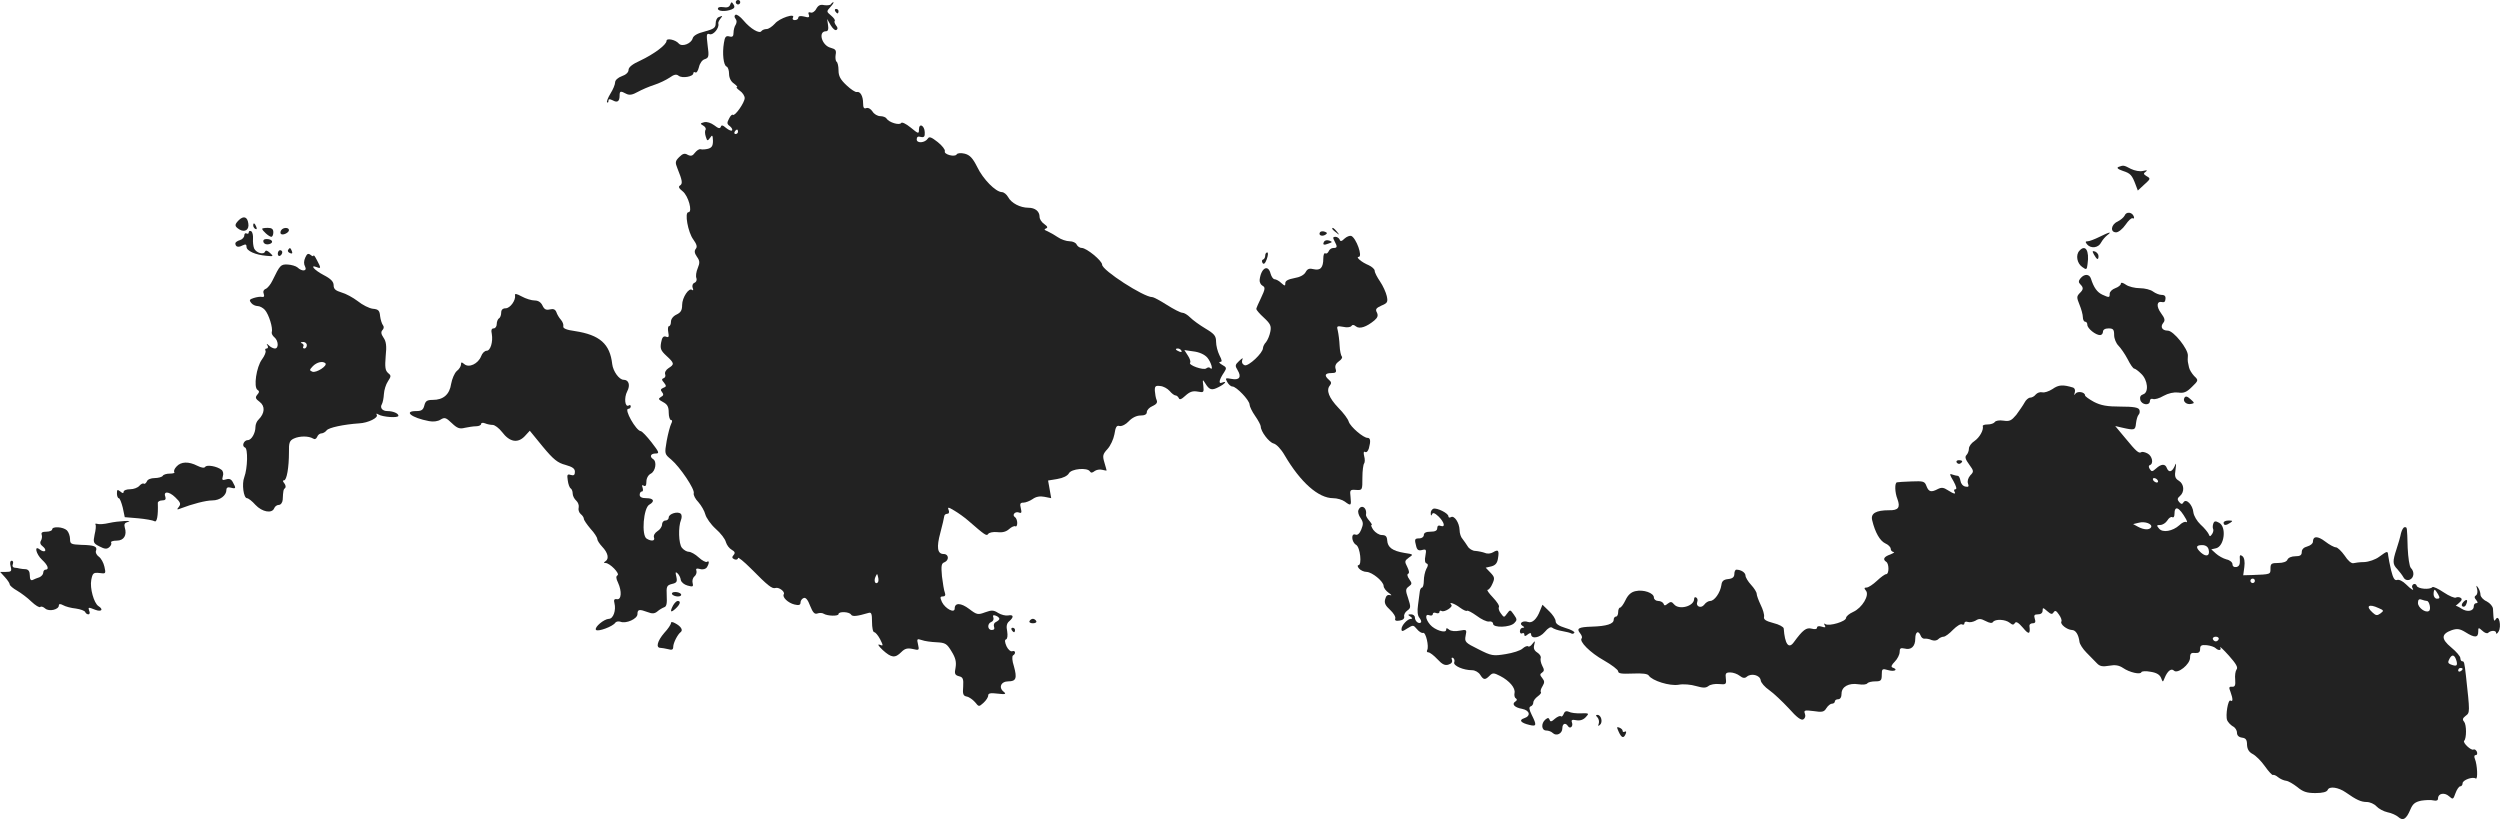 <svg version="1" xmlns="http://www.w3.org/2000/svg" width="1492.096" height="488.843" viewBox="0 0 1119.072 366.632"><g fill="#222"><path d="M329.349 1c0 .5.5 1 1 1 .6 0 1-.5 1-1 0-.6-.4-1-1-1-.5 0-1 .4-1 1zM326.849 2.1c-.4 1.1-1.4 1.4-3.1 1.1-1.4-.2-2.4 0-2.4.7 0 1.2 3.5 1.4 6.2.3 1.2-.5 1.5-1.1.8-2.2-.8-1.3-1-1.2-1.5.1zM371.949 1.9c-.3.4-1.6.6-3 .4-1.8-.4-2.7.1-3.6 1.7-.6 1.2-1.8 1.9-2.5 1.6-.9-.3-1.2 0-.8 1 .4 1.2 0 1.4-2.1.8-1.6-.4-2.6-.2-2.6.5 0 .6-.7 1.1-1.6 1.1-.8 0-1.2-.5-.8-1.1 1.3-2.2-6.1.2-8.1 2.7-1.2 1.3-2.8 2.4-3.7 2.4-.9 0-1.9.4-2.3.9-.8 1.4-4.9-1-8-4.7-1.5-1.8-3.1-2.9-3.6-2.6-.6.4-.6 1 0 1.8.6.7.6 1.7.1 2.6-.6.8-1 2.5-1 3.7 0 1.6-.5 2-1.9 1.6-1.5-.4-2 .2-2.4 2.9-.8 4.7-.2 10.1 1.2 10.6.6.2 1.1 1.7 1.1 3.2 0 1.8.8 3.5 2.2 4.4 1.2.9 1.8 1.6 1.3 1.6s.1.7 1.3 1.6c1.2.8 2.2 2.3 2.2 3.3 0 2-4.4 8.3-5.3 7.5-.3-.3-1.1.4-1.7 1.7-1 1.9-1 2.4.4 3.4.8.7 1.3 1.5.9 1.9-.3.3-1.5-.2-2.6-1.1-1.5-1.3-2.1-1.5-2.4-.5-.4.9-1.1.7-2.9-.7-1.5-1.1-3.3-1.7-4.5-1.4-1.9.5-1.9.7-.5 1.5.9.5 1.4 1.3 1.1 1.9-.4.5-.3 1.9.1 3.1.6 2 .8 2 1.9.5 1-1.5 1.2-1.3 1.3 1.3 0 2.3-.5 3.1-2.2 3.6-1.2.3-2.7.4-3.3.2-.7-.2-1.8.6-2.6 1.6-1 1.4-1.8 1.6-3.2.9-1.3-.8-2.2-.6-3.8 1-1.8 1.8-1.9 2.4-.8 5.1 2.2 5.4 2.4 6.8 1.2 7.6-.9.5-.6 1.3 1.1 2.6 2.6 2 4.6 9.4 2.6 9.4-1.8 0-.2 9 2.2 12.2 1.5 2.1 1.9 3.3 1.1 4.2-.7.9-.6 1.9.5 3.5 1.3 1.8 1.4 2.7.4 5.1-.7 1.6-1 3.7-.6 4.5.3.9-.1 1.8-.9 2.1-.8.3-1.1 1.3-.8 2.2.4.9.3 1.4-.2 1-1.4-1.3-4.5 3.4-4.5 6.7 0 2.4-.6 3.4-2.5 4.3-1.5.7-2.5 2-2.5 3.2 0 1.1-.4 2-.9 2-.4 0-.6 1.2-.3 2.7.4 2.1.2 2.5-1 2-1.2-.4-1.8.3-2.2 2.6-.5 2.7-.2 3.6 2.4 6 3.6 3.3 3.6 3.8.9 5.5-1.1.7-1.8 1.9-1.5 2.7.3.8 0 1.6-.7 1.8-.9.3-.9.8.2 2 1.1 1.4 1.1 1.8-.3 2.3-1.2.5-1.4 1-.6 1.9.8 1 .7 1.6-.5 2.2-1.3.8-1.2 1.1 1 2.3 1.9 1 2.5 2.1 2.5 4.7 0 1.8.5 3.3 1 3.3.6 0 .7.6.1 1.7-.5 1-1.4 4.4-2 7.6-1 5.9-1 5.9 2 8.4 4 3.4 10.7 13.4 10.1 15.1-.2.8.7 2.6 2.1 4 1.3 1.5 2.7 3.9 3.1 5.5.4 1.5 2.4 4.4 4.6 6.4 2.2 1.9 4.3 4.6 4.6 6 .4 1.3 1.5 2.8 2.6 3.4 1.4.8 1.7 1.4.8 2.4-.8.9-.7 1.4.5 1.9.8.3 1.5 0 1.5-.6s2.6 1.5 5.9 4.8c7.5 7.6 9.4 9.1 10.9 8.6s4.4 1.7 3.7 2.8c-.8 1.3 1.9 3.9 4.8 4.6 2 .5 2.7.2 2.7-.9 0-.8.6-1.7 1.4-2 .9-.4 1.9.8 2.9 3.5 1.2 3 2 3.9 3.3 3.4.8-.3 2.1-.3 2.7.1 1.7 1.1 6.7 1.2 6.7.2 0-1.3 4.8-1.1 5.6.2.6 1 2.6.8 7.7-.7 1.4-.5 1.7.2 1.7 4 0 2.5.4 4.6 1 4.6.5 0 1.7 1.4 2.6 3.1 1.5 3 1.5 3.2-.2 2.5-1.1-.4-.5.6 1.4 2.4 3.9 3.5 5.5 3.7 8.3.9 1.6-1.6 2.7-1.9 5.1-1.4 2.9.7 3 .6 2.4-2-.6-2.5-.5-2.7 1.6-2 1.3.5 4.3.9 6.7 1 3.9.2 4.6.6 6.7 4.1 1.8 2.9 2.2 4.7 1.8 7.2-.6 2.8-.3 3.4 1.5 3.9 1.8.4 2.1 1.2 1.9 4.6-.3 3.4 0 4.2 1.6 4.5 1.1.2 2.7 1.4 3.7 2.5 1.7 2.1 1.7 2.2 3.8.3 1.2-1.1 2.1-2.5 2.1-3.3 0-1 1.1-1.2 4.3-.8 3.4.4 3.9.2 2.7-.8-2.5-1.9-1.3-4.7 2-4.7 3.5 0 4-1.4 2.5-6.8-.8-2.4-.9-4.4-.4-4.8 1.4-.8 1.1-2.4-.3-1.9-.7.3-1.9-.7-2.6-2.2-.8-1.9-.9-2.9-.2-3.1.6-.2.8-1.7.5-3.6-.5-2.3-.2-3.6.9-4.5 2.2-1.9 2-3.1-.5-2.6-1.1.2-3.1-.3-4.4-1.1-2-1.3-2.9-1.4-5.9-.3-3.2 1.2-3.7 1.1-7.1-1.5-3.7-2.8-6.5-2.9-6.5-.2 0 2.3-4.2.1-5.7-2.9-.9-2.1-.9-2.5.4-2.5 1 0 1.3-.6.9-1.7-.4-.9-.9-4.2-1.3-7.3-.4-4.7-.3-5.8 1.1-6.3 2.2-.9 2-3.7-.3-3.7-2.9 0-3.3-3-1.5-9.6.9-3.3 1.6-6.5 1.7-7.2 0-.6.6-1.2 1.3-1.2.8 0 1.1-.6.7-1.7-.6-1.4-.2-1.4 2.6.3 1.7 1 4.5 3 6.1 4.4 7.6 6.6 8.3 7.1 9 6 .4-.6 2.2-1 4.1-.8 2.3.3 4-.2 5.3-1.4 1-.9 2.3-1.5 2.8-1.2.4.3.8-.4.8-1.5s-.5-2.3-1-2.6c-1.5-.9 0-2.7 1.7-2.1 1.2.5 1.4.1.9-1.9-.5-2-.3-2.5 1.2-2.5.9 0 2.8-.7 4.1-1.6 1.5-1.1 3.3-1.4 5.3-1l3 .6-.7-4-.7-3.9 4.2-.7c2.5-.4 4.5-1.4 5.1-2.5 1.1-2.1 8.3-2.7 9.4-.9.5.8 1.1.7 2.1-.1.8-.6 2.3-.9 3.4-.6 1.1.3 2 .4 2 .3 0 0-.4-1.7-1-3.6-.9-3-.7-3.7 1.4-6 1.3-1.4 2.7-4.4 3.1-6.6.5-3.3 1-4.1 2.3-3.7 1 .2 2.8-.7 4.1-2.1 1.5-1.6 3.5-2.6 5.3-2.6 1.8 0 2.8-.5 2.8-1.5 0-.9 1.1-2.1 2.5-2.7 1.8-.8 2.4-1.6 1.9-2.7-.4-.9-.7-2.7-.8-4.1-.1-2.1.3-2.5 2.4-2.2 1.4.1 3.2 1.1 4.2 2.2.9 1.1 2.1 2 2.6 2 .6 0 1.2.6 1.5 1.2.3.9 1.2.6 3-1.1 2-1.8 3.3-2.2 5.5-1.8 2.7.5 2.8.4 2.5-2.6-.4-2.9-.3-3 .8-1.2 1.9 3.1 2.9 3.4 6 1.8 3-1.5 4.1-3 1.5-2-1.7.7-1.2-1.4 1.1-4.8 1.1-1.7 1-2.1-1-3.2-1.2-.7-1.6-1.2-.9-1.3 1 0 .9-.7-.3-3-.8-1.6-1.5-4.3-1.5-6 0-2.6-.7-3.5-4.7-5.9-2.7-1.6-5.7-3.8-6.9-5-1.2-1.2-2.7-2.1-3.5-2.1-.8 0-3.9-1.6-6.9-3.5-3-1.9-5.9-3.5-6.6-3.5-3.8 0-22.4-12-22.4-14.5 0-1.8-7-7.5-9.1-7.5-.9 0-1.9-.7-2.3-1.5-.3-.8-1.7-1.5-3.2-1.5-1.4 0-3.8-.8-5.2-1.8-1.5-1-3.6-2.2-4.7-2.7-1.4-.5-1.6-.9-.7-1.2 1-.4.8-.9-.7-2-1.2-.8-2.1-2.2-2.1-3.2 0-2.5-2-4.1-5-4.1-3.7 0-7.7-2.1-9.1-4.8-.7-1.2-1.9-2.2-2.8-2.2-2.8-.1-8.4-5.8-11-11.2-2-4-3.3-5.4-5.6-6-1.7-.4-3.2-.3-3.6.3-.8 1.4-5.9 0-5.3-1.4.2-.7-1.2-2.5-3.2-4.1-2.8-2.2-3.8-2.6-4.4-1.6-1.3 2-5 2.3-5 .4 0-1.1.6-1.5 1.8-1.1 1.5.3 1.9-.1 1.8-2.1-.1-3.1-2.6-4.3-2.6-1.2 0 2-.2 2-3.7-.9-2.2-1.8-4-2.6-4.3-2-.8 1.1-5.4-.3-6.5-2-.3-.6-1.6-1.1-2.8-1.1-1.2 0-2.8-.9-3.5-2.1-.8-1.2-1.9-1.8-2.8-1.5-1 .4-1.4-.2-1.4-2.2 0-3.2-1.3-5.4-2.8-5-.6.2-2.7-1.2-4.6-3-2.8-2.6-3.6-4.2-3.6-6.7 0-1.9-.4-3.6-.9-3.9-.4-.3-.6-1.7-.4-3 .4-2.1 0-2.6-2.2-3.2-4-1-5.8-7.4-2.1-7.4.9 0 1.2-.9.9-2.8l-.4-2.7 1.6 2.8c.9 1.5 2 2.5 2.6 2.1.6-.4.6-1.1-.2-2-.6-.8-.9-1.7-.6-2 .3-.4-.4-1.4-1.6-2.4-2.1-1.8-2.2-1.8-.3-3.9 1.1-1.2 1.6-2.1 1.3-2.1-.3 0-.8.4-1.1.9zm-41.6 57.1c0 .5-.5 1-1.1 1-.5 0-.7-.5-.4-1 .3-.6.8-1 1.1-1 .2 0 .4.4.4 1zm198.5 98c.3.6-.1.7-.9.4-1.8-.7-2.1-1.4-.7-1.4.6 0 1.3.4 1.6 1zm11.6 3.1c1.7 2 2.9 6.2 1.2 4.6-.3-.4-1.1-.3-1.7.2-1.2 1-8.3-1.5-7.2-2.6.3-.3-.1-1.8-1-3.1l-1.6-2.5 4.1.6c2.6.3 5 1.4 6.2 2.8zm-147.5 100.6c-1.1 1.1-1.9-.6-1.1-2.4.8-1.7.8-1.7 1.2 0 .3 1 .2 2.1-.1 2.4zm54.4 16.3c0 .4-.7 1-1.5 1.4-.8.3-1.2 1.2-.9 2.1.4 1 0 1.5-1 1.5-2 0-2.1-2.9-.2-3.6.8-.3 1.2-1.2.9-2-.4-1 0-1.2 1.1-.8.9.3 1.6 1 1.6 1.4z"/><path d="M373.849 5c.3.5.8 1 1.1 1 .2 0 .4-.5.4-1 0-.6-.5-1-1.1-1-.5 0-.7.4-.4 1zM321.649 7.7c-.7.2-1.3 1.5-1.3 2.8 0 1.9-.8 2.5-4.9 3.6-3.3.8-5.1 1.9-5.4 3.1-.7 2.4-4.8 3.9-6.2 2.3-1.4-1.7-5.5-2.6-5.5-1.2 0 1.8-5.8 6-11.7 8.8-3.6 1.6-5.3 3-5.3 4.2 0 1.1-1.2 2.2-3 2.8-1.7.6-3 1.8-3 2.7 0 1-.9 3.2-2.1 5.1-1.1 1.8-1.8 3.6-1.5 3.9.4.3.6 0 .6-.7 0-.8.5-.9 1.9-.2 2.1 1.2 3.1.5 3.1-2.1 0-2.1.4-2.2 3-.8 1.4.7 2.7.5 5.2-.9 1.8-1 5.1-2.4 7.3-3.1 2.2-.7 5.3-2.2 6.8-3.2 2.1-1.5 3.1-1.7 4.1-.9 1.6 1.3 6.6.4 6.6-1.1 0-.5.4-.7.9-.4.5.4 1.2-.7 1.6-2.3.4-1.8 1.5-3.3 2.6-3.6 1.8-.6 2-1.2 1.3-6.2-.6-4.9-.5-5.5.9-5 1.6.6 4.4-2.8 3.9-4.7-.2-.4.3-1.4.9-2.2 1.2-1.5 1.1-1.5-.8-.7zM948.349 74.7c-1 .4-.4 1 1.9 1.8 3.4 1.1 4.1 1.8 5.8 6.4l.9 2.4 2.9-2.7c2.8-2.5 2.9-2.7 1.1-3.7-1.5-.9-1.6-1.3-.5-2 1-.7.6-.8-1.1-.4-1.5.4-3.8-.1-5.5-.9-3.2-1.7-3.3-1.7-5.5-.9zM951.049 96.5c-.4.8-1.8 2-3.2 2.7-2.9 1.3-3.4 4.8-.6 4.8 1 0 2.9-1.5 4.2-3.4 1.3-1.9 2.7-3.2 3.2-2.9.5.3.8 0 .5-.8-.7-2-3.4-2.3-4.1-.4zM106.949 98.5c-2.1 2.1-2 2.8.2 4.2 2.5 1.5 4.5.1 4-2.7-.4-3-2.1-3.5-4.2-1.5zM113.349 100.9c0 .6.4 1.3 1 1.6.6.3.7-.1.4-.9-.7-1.8-1.4-2.1-1.4-.7zM117.349 102.4c0 .8 3.1 3.6 4.1 3.6.5 0 .9-.9.9-2 0-1.5-.7-2-2.5-2-1.4 0-2.5.2-2.5.4zM125.849 103.1c-.4.6-.4 1.3-.1 1.6.8.8 3.6-.5 3.6-1.7 0-1.3-2.7-1.3-3.5.1zM596.349 102.4c0 .2.8 1 1.8 1.7 1.5 1.3 1.6 1.2.3-.4s-2.1-2.1-2.1-1.3zM111.349 104c0 .6-.4.8-1 .5-.5-.3-1 .1-1 .9s-.9 1.8-2 2.1c-1.1.3-2 1-2 1.4 0 1.6 1.3 2 3.1 1 1.5-.7 1.9-.6 1.9.6 0 1.8 4 3.6 8.9 4 3.2.3 3.3.3 1.6-1.3-1.2-1.1-1.9-1.3-2.2-.6-.6 1.6-4 .6-4.9-1.4-.4-1-.6-2.9-.5-4.4.1-1.4-.2-2.9-.8-3.3-.6-.3-1.1-.1-1.1.5zM590.849 104c-.8 1.3.9 2 2.4 1.1 1-.6.9-1-.3-1.4-.8-.3-1.8-.2-2.1.3zM939.849 106c-2.2 1.1-4.6 2-5.3 2-1.1 0-1.2.3-.3 1.4 1.7 2 5.1 1.6 6.3-.9.6-1.1 1.8-2.5 2.7-3.2 2.4-1.8 1-1.5-3.4.7zM601.849 106.8c-1.3 1.3-1.9 1.4-2.2.4-.3-.6-1.1-1.2-1.9-1.2-1.1 0-1.2.4-.4 1.9 1.4 2.6 1.3 3.1-.5 3.1-.9 0-1.8.7-2.1 1.5-.4.8-1 1.2-1.5.9-.5-.3-.9.7-.9 2.3 0 4.1-1.3 5.5-4.3 4.8-1.9-.5-2.8-.2-3.6 1.3-.7 1.3-2.6 2.3-5.1 2.7-2.7.5-4 1.2-4 2.2 0 1.4-.2 1.4-1.8 0-1-1-2.4-1.7-3-1.7-.6 0-1.4-1.1-1.8-2.5-1.1-4.4-4.3-2.5-4.9 2.8-.1 1 .5 2.2 1.3 2.6 1.3.7 1.2 1.5-.6 5.3-1.2 2.4-2.2 4.8-2.2 5.1 0 .4 1.5 2.2 3.4 3.9 2.9 2.7 3.4 3.7 2.9 6.2-.3 1.7-1.2 3.8-1.9 4.7-.8.8-1.4 2.1-1.4 2.7 0 2.2-6.5 8.3-8.2 7.7-1-.4-1.4-1.3-1.1-2.3.5-1.2.2-1.1-1.4.4-1.8 1.7-1.9 2.1-.6 4.2 1.8 3 .7 4.5-2.8 3.8-2.7-.5-2.9-.4-1.9 1.4.6 1.1 1.6 2 2.3 2 1.8 0 7.7 6.2 7.7 8.1 0 .8 1.1 3.1 2.5 5.1 1.4 2 2.5 4.1 2.5 4.7 0 2.2 3.6 7 5.7 7.6 1.3.3 3.4 2.5 5 5.3 7.1 12.1 15.1 19.2 21.7 19.2 1.8 0 4.1.7 5.2 1.5 2.8 2.1 3 1.9 2.6-2-.4-3.2-.2-3.4 2.4-3.2 2.9.2 2.9.1 2.9-5.5 0-3.1.4-6 .8-6.4.3-.4.4-1.8 0-3.2-.4-1.6-.2-2.3.4-1.9.6.4 1.3-.3 1.7-1.6.9-3.3.7-4.7-.6-4.7-1.9 0-7.6-4.9-8.4-7.2-.3-1.2-2.4-4-4.6-6.2-4.3-4.5-5.6-7.9-3.9-10 .8-1 .8-1.6-.4-2.6-2.2-1.9-1.8-3 1.1-3 2 0 2.4-.4 1.9-1.9-.4-1.3.1-2.4 1.5-3.4 1.1-.7 1.7-1.7 1.3-2.1-.4-.4-.9-2.6-1-4.9-.1-2.3-.5-5.3-.8-6.6-.6-2.2-.4-2.3 2.4-1.8 1.7.4 3.3.2 3.7-.4.4-.6 1.1-.6 2 .2 1.6 1.3 4.7.3 8.3-2.7 1.5-1.3 1.7-2.2 1.1-3.5-.8-1.4-.4-2 2-3.1 2.7-1.1 3-1.6 2.4-4.3-.4-1.7-1.7-4.6-3-6.5-1.3-1.9-2.4-4-2.4-4.8 0-.7-1.2-1.8-2.7-2.5-3.2-1.3-5.9-3.7-4.5-3.7 2 0-1.1-8.5-3.3-9.4-.7-.2-2 .3-3 1.2zM117.949 108.4c.3.8 1.3 1.2 2.5.9 2.3-.6 1.5-2.3-1.1-2.3-1.2 0-1.7.5-1.4 1.4z"/><path d="M592.749 108.1c-.9 1.5-.2 1.8 2 .9 1.7-.6 1.8-.7.3-1.3-.9-.3-1.9-.2-2.3.4zM128.949 111.9c-.3.5.1 1.1.9 1.4.9.4 1.2.1.8-.9-.6-1.6-1-1.7-1.7-.5zM930.749 112.3c-1.7 1.9-1 5.6 1.3 7.2 1.9 1.4 2.1 1.3 2.4-1.3.9-6.1-1-9-3.7-5.9zM124.349 113.6c0 .8.5 1.2 1 .9.6-.3 1-1 1-1.6 0-.5-.4-.9-1-.9-.5 0-1 .7-1 1.6zM937.349 114c1.3 2.3 2 2.6 2 .6 0-.8-.7-1.6-1.5-2-1.3-.4-1.4-.2-.5 1.4zM136.649 115.3c-.7 1.5-.7 2.9-.1 4 1.1 2.1-1.3 2.4-3.4.4-.7-.6-2.7-1.2-4.4-1.3-3.1-.1-3.4.2-6.8 7.2-.8 1.7-2.2 3.4-3 3.7-1 .4-1.3 1.3-.9 2.2.4 1.1.1 1.6-.8 1.4-.8-.2-2.4.1-3.7.5-1.9.6-2.1 1-1.1 2.2.6.8 1.9 1.4 2.9 1.4.9 0 2.4.8 3.2 1.7 1.8 2 3.7 8.2 3.1 9.9-.2.6.3 1.7 1.2 2.4 1.8 1.5 2 5 .2 5-.7 0-1.9-.6-2.6-1.3-1.1-1-1.3-1-.7 0 .4.7.2 1.3-.4 1.3-.6 0-.8.4-.5 1 .3.5-.4 2.3-1.6 3.9-2.5 3.4-3.8 12.4-2 13.6.9.5.9 1.1-.1 2.2-1 1.2-.8 1.8 1.1 3.2 2.5 1.9 2.3 5.1-.5 7.9-.8.7-1.4 2.2-1.4 3.3 0 2.8-1.8 5.9-3.4 5.9-1.8 0-2.9 2.7-1.3 3.3 1.4.4 1.2 9.3-.3 13.3-1.2 3-.3 9.4 1.2 9.4.6 0 2.3 1.3 3.8 3 3 3.2 7.4 4 8.4 1.5.3-.8 1.2-1.5 2.1-1.5.8 0 1.6-1 1.7-2.3.2-4.1.3-4.6 1.1-5.3.4-.4.2-1.3-.4-2.1-.7-.8-.8-1.3-.1-1.3 1.2 0 2.2-5.7 2.2-12.6-.1-4.3.3-5.2 2.2-6.1 2.6-1.2 6.6-1.2 8.6 0 .7.5 1.4.2 1.8-.7.3-.9 1.2-1.6 1.9-1.6s1.8-.6 2.4-1.4c1-1.2 7.4-2.6 14.6-3.1 3.9-.2 8.6-2.5 7.8-3.8-.4-.6-.1-.7.7-.2 1.9 1.2 9 1.7 9 .6s-2.5-2.1-5-2.1c-2.2 0-3.4-1.5-2.4-3.1.4-.7.8-2.7.9-4.5.1-1.8.9-4.4 1.8-5.7 1.5-2.3 1.5-2.6 0-3.8-1.2-1.1-1.4-2.6-1-7.5.5-4.6.2-6.6-1-8.3-1.1-1.6-1.2-2.6-.4-3.4.6-.6.7-1.5.2-2.1-.5-.6-1.1-2.5-1.3-4.1-.2-2.5-.8-3.1-3.3-3.3-1.6-.2-4.6-1.7-6.7-3.4-2.1-1.6-5.4-3.4-7.3-3.9-2.6-.8-3.5-1.5-3.5-3.2 0-1.6-1.2-2.9-4.5-4.6-4.2-2.2-6.4-4.8-3-3.5 1.9.8 1.9.3 0-3.2-.8-1.6-1.5-2.5-1.5-2s-.6.3-1.3-.3c-1.1-.8-1.6-.6-2.4 1.2zm.7 39.2c0 .8-.5 1.5-1.1 1.5-.5 0-.8-.4-.5-.9.4-.5 0-1.2-.6-1.4-.8-.3-.6-.6.5-.6.9-.1 1.7.6 1.7 1.4zm8.3 8.1c1.1 1.1-4 4.4-5.8 3.8-1.4-.6-1.4-.8.2-2.5 1.8-1.8 4.4-2.4 5.6-1.3zM566.349 114.4c0 .8-.4 1.6-1 1.8-.5.1-.6.8-.2 1.5.5.8 1.2.3 1.9-1.7.6-1.7.7-3 .2-3-.5 0-.9.6-.9 1.4zM931.349 124.5c-1 1.2-1 1.9-.2 2.7 1.6 1.6 1.5 2.4-.3 4.1-1.3 1.4-1.3 1.9 0 5.1.8 1.9 1.5 4.5 1.5 5.6 0 1.1.5 2 1 2 .6 0 1 .6 1 1.4 0 1.6 3.7 4.6 5.7 4.6.7 0 1.3-.7 1.3-1.5 0-.9.9-1.5 2.5-1.5 2.1 0 2.5.5 2.5 3 0 1.6.9 3.7 1.9 4.7 1 1 2.9 3.7 4.1 6 1.2 2.4 2.5 4.3 3 4.3.4 0 1.8 1 3.1 2.3 3 2.8 3.5 8.4.9 9.2-1.2.4-1.6 1.2-1.3 2.5.6 2.3 4.3 2.7 4.3.5 0-.8.6-1.2 1.4-.9.7.3 2.9-.3 4.7-1.4 2.2-1.2 4.6-1.7 6.5-1.5 2.5.4 3.8-.1 6.2-2.5 3-2.9 3-3 1-4.9-1-1.1-2.1-2.8-2.3-3.9-.2-1-.4-2.1-.5-2.4-.1-.3-.1-1.5 0-2.8.2-2.9-6.4-11.2-9-11.2-2.5 0-3.5-1.7-2-3.5.9-1.1.7-2-1-4.3-2.2-3-2-5.5.4-5 .6.2 1.3 0 1.4-.5.5-1.9.1-2.7-1.6-2.7-1 0-2.7-.7-3.8-1.5-1-.8-3.7-1.5-5.9-1.5s-5.1-.7-6.3-1.6c-1.3-.9-2.2-1.1-2.2-.4 0 .6-1.1 1.5-2.5 2s-2.5 1.6-2.5 2.5c0 1.8-.2 1.8-3.3.4-2.3-1.1-3.8-3.1-5.1-7.2-.7-2.1-2.9-2.2-4.6-.2zM230.549 132.2c.4 2.2-2.2 5.8-4.2 5.8-1.3 0-2 .7-2 1.9 0 1.1-.4 2.3-1 2.6-.5.3-1 1.5-1 2.6 0 1-.6 1.9-1.4 1.9-.9 0-1.2.8-.8 2.5.6 3.5-.6 7.5-2.3 7.5-.9 0-2 1.1-2.5 2.5-1.3 3.3-5.4 5.3-7.5 3.5-1.2-1-1.5-1-1.5.2 0 .7-.8 2.1-1.9 2.9-1 .9-2.1 3.5-2.5 5.7-.7 4.8-3.5 7.2-8.2 7.2-2.6 0-3.3.5-3.8 2.5s-1.3 2.5-3.6 2.5c-5.9 0-2.2 3 5.7 4.5 1.9.4 4 .1 5.2-.7 1.8-1.1 2.4-.9 5 1.6 2.4 2.3 3.5 2.7 5.8 2.1 1.5-.3 3.8-.7 5.1-.7 1.2 0 2.2-.5 2.2-1 0-.6.8-.7 1.8-.3.9.4 2.5.7 3.4.7.9 0 2.8 1.4 4.2 3.2 3.4 4.5 7 5.1 10.1 1.9l2.3-2.5 5.8 7.1c4.8 5.8 6.7 7.3 10.2 8.2 3.1.9 4.2 1.6 4.2 3.1 0 1.4-.5 1.8-1.8 1.4-1.6-.5-1.8-.2-1.4 2.4.2 1.7.8 3.3 1.3 3.6.5.3.9 1.3.9 2.3 0 1 .7 2.4 1.6 3.2.8.7 1.3 2.1 1.1 3-.3 1 .1 2.3.9 3 .8.6 1.4 1.6 1.4 2.1 0 .6 1.4 2.6 3 4.5 1.7 1.8 3 3.9 3 4.5 0 .7 1 2.2 2.2 3.5 2.6 2.7 3.2 5.4 1.5 6.5-.9.6-.9.8 0 .8 1.9 0 6.5 4.7 5.4 5.5-.8.4-.7 1.5.2 3.3 1.8 3.9 1.5 7.8-.5 7.4-1.2-.2-1.5.3-1.1 1.8.8 3.1-.5 7-2.5 7-2.2.1-6.5 3.7-5.8 4.9.7 1.1 7.7-1.5 8.7-3.2.4-.5 1.4-.7 2.3-.4 2.5 1 7.6-1.3 7.6-3.4 0-2.2.8-2.3 4.6-.9 2 .8 3.1.7 4.3-.3.9-.8 2.3-1.6 3.1-1.9 1-.3 1.3-1.7 1.1-5.1-.2-4.2 0-4.7 2.3-5.3 2.2-.5 2.5-1 2-3.3-.5-2-.4-2.3.5-1.5.7.6 1.4 2 1.5 3 .2 1 1.5 2.1 3 2.5 2.4.7 2.7.5 2.3-1.1-.3-1.1.1-2.4.8-3 .8-.6 1.1-1.8.9-2.5-.4-1 .1-1.2 1.6-.8 1.3.4 2.6 0 3.1-.8 1.1-1.8 1.1-3.2 0-2.4-.5.3-2.2-.6-3.7-2s-3.5-2.5-4.4-2.5c-.9 0-2.3-.8-3.1-1.8-1.5-1.8-1.7-9.4-.4-12.5.4-1 .4-2.2-.1-2.7-1.3-1.3-5.4 0-5.4 1.6 0 .8-.7 1.4-1.5 1.4s-1.5.8-1.5 1.8c0 .9-.9 2.3-2.1 3-1.2.8-1.8 1.9-1.5 2.8.6 1.6-1.2 1.8-3.3.5-2.4-1.5-1.4-13.8 1.2-15.2 2.6-1.5 2-2.9-1.3-2.9-2 0-3-.5-3-1.5 0-.8.4-1.5 1-1.5.5 0 .6-.7.3-1.7-.4-1.1-.3-1.4.5-.9.8.5 1.2-.1 1.2-1.8 0-1.5.8-3 2-3.6 2.1-1.1 2.8-5.4 1-6.5-1.7-1.1-1.1-2.5 1.1-2.5 1.8 0 1.7-.5-1.8-5-2.1-2.7-4.2-4.9-4.8-5-2.1-.1-7.7-10-5.6-10 .6 0 1.1-.5 1.1-1.1 0-.5-.4-.8-.9-.4-1.7 1-2.2-3.4-.7-6.3 1.5-2.8.7-5.2-1.6-5.2-2 0-4.7-3.8-5.1-7-1-9.1-5.6-13.1-16.7-14.8-3.7-.5-5.4-1.2-5.2-2.1.2-.8-.3-2.1-1.1-3-.8-.9-1.7-2.4-2-3.4-.5-1.2-1.3-1.6-2.9-1.2-1.7.4-2.5 0-3.3-1.7-.7-1.5-1.9-2.3-3.5-2.3-1.4 0-4-.8-5.8-1.8-2.4-1.3-3.2-1.4-3-.5zM918.849 174.1c-1.7 1.1-3.8 1.8-4.7 1.5-1-.2-2.2.2-2.9 1-.6.8-1.7 1.4-2.5 1.4-.7 0-1.9 1-2.5 2.2-.7 1.3-2.4 3.7-3.7 5.5-2.2 2.6-3 3-5.7 2.6-1.9-.3-3.5 0-3.9.6-.4.6-1.8 1.1-3.2 1.1-1.3 0-2.3.3-2.2.7.5 1.8-1.5 5.2-3.7 6.7-1.4.9-2.5 2.4-2.5 3.4s-.5 2.3-1.1 2.9c-.8.8-.5 1.9 1.2 4.2 2.1 2.9 2.2 3.2.5 4.9-1 1.2-1.4 2.6-1 3.7.5 1.3.2 1.6-1.2 1.3-1.1-.2-2-1.3-2.2-2.6-.2-1.2-.7-2.2-1.2-2.2s-1.6-.3-2.5-.6c-1.3-.5-1.2 0 .6 3 1.2 2.2 1.6 3.6.9 3.6-.6 0-.8.4-.5 1 .9 1.4-.2 1.2-3-.6-1.8-1.2-2.8-1.3-4.4-.5-3 1.6-4.1 1.3-5.1-1.3-.8-2.2-1.4-2.3-6.7-2.1-3.2.1-6.1.3-6.5.4-1.1.2-1 4.5.2 7.5 1.4 3.8.4 5.1-3.8 5-5.8 0-8.3 1.4-7.5 4.5 1.3 5.5 3.5 9.2 5.8 10.3 1.4.6 2.5 1.7 2.5 2.5 0 .7.6 1.3 1.3 1.4.6 0 0 .5-1.5 1.1-2.9 1-3.5 2.2-1.8 3.3 1.3.8 1.3 5.5 0 5.5-.6 0-2.4 1.3-4.2 3-1.7 1.6-3.8 3-4.6 3-1.1 0-1.2.3-.3 1.4 1.7 2-1.7 7.7-5.7 9.5-1.8.8-3.2 2-3.2 2.7 0 1.6-7.5 3.8-9.2 2.8-.7-.5-.8-.3-.3.6.5.9.2 1-1.4.5-1.3-.4-2.1-.2-2.1.5 0 .6-1 .8-2.4.4-2.4-.6-3.9.5-8 6.1-2.3 3.2-4 .8-4.5-6.2-.1-.7-2.1-1.8-4.6-2.4-3.4-.9-4.5-1.6-4.2-2.8.2-.9-.5-3.3-1.5-5.3-1-2.1-1.8-4.3-1.8-5 0-.7-1.1-2.5-2.5-4s-2.5-3.4-2.5-4.1c0-1.4-2-2.7-4.1-2.7-.5 0-.9.9-.9 1.9 0 1.4-.8 2.1-2.7 2.3-2.1.2-2.9.9-3.1 2.7-.5 3.4-3.1 7.1-5 7.1-.8 0-2 .7-2.7 1.7-1.4 1.8-3.9.8-3.1-1.3.3-.7.1-1.6-.4-1.9-.6-.4-1-.1-1 .6 0 3.3-6.8 5.1-9 2.4-1-1.2-1.5-1.3-2.8-.3-1.2 1-1.6 1-1.9 0-.3-.6-1.3-1.2-2.4-1.2-1 0-1.9-.7-1.9-1.5 0-2.1-4.7-3.7-8.2-2.9-2 .4-3.4 1.7-4.5 4-.9 1.9-2 3.4-2.5 3.4-.4 0-.8.9-.8 2s-.4 2-1 2c-.5 0-1 .6-1 1.4 0 1.9-3.2 2.9-9.8 3.1-6 .2-7 .8-5.2 3 .7.9 1 1.8.7 2.2-1.4 1.3 3.8 6.5 9.9 9.9 3.5 2 6.4 4.2 6.4 4.9 0 1 1.6 1.2 6.5 1 4.4-.2 6.7.1 7.2.9 1.5 2.3 9.4 4.8 13.4 4.1 2-.4 5.5-.1 7.8.6 3.2.9 4.3.9 5.5 0 .8-.7 3-1.1 4.8-.9 3.1.3 3.3.1 3-2.5-.3-2.3 0-2.7 2-2.7 1.3 0 3.2.7 4.2 1.5 1.4 1.1 2.3 1.2 3.2.4 2-1.7 5.9-.7 6.2 1.6.1 1.1 1.9 3.1 3.8 4.4 2 1.4 5.9 5.1 8.8 8.2 3.6 4.1 5.6 5.5 6.5 4.9.8-.5 1.1-1.5.7-2.5-.6-1.6-.1-1.7 3.9-1.2 3.8.6 4.7.4 5.7-1.3.7-1.1 1.8-2 2.5-2s1.3-.5 1.3-1c0-.6.7-1 1.5-1 .9 0 1.5-.9 1.5-2.5 0-3.1 3.2-4.9 7.6-4.2 1.9.3 3.6.1 3.9-.4.4-.5 1.9-.9 3.6-.9 2.5 0 2.9-.4 2.9-2.9 0-2.8.2-2.9 3-2.1 2.8.8 4.5-.3 1.8-1.2-.8-.3-.4-1.2 1-2.6 1.2-1.2 2.2-3.2 2.2-4.3 0-1.7.4-2 2.2-1.6 2.9.8 4.8-.9 4.8-4.4 0-3.1 1.4-3.9 2.4-1.4.3.9 1.1 1.5 1.8 1.4.7-.1 2.1.1 3.1.6 1.1.4 2.3.3 3-.4.6-.6 1.7-1.1 2.4-1.1s2.6-1.4 4.2-3.1c1.7-1.7 3.5-2.8 4-2.4.6.3 1.1.1 1.1-.5 0-.7.7-.9 1.5-.6.9.3 2.4 0 3.5-.6 1.5-1 2.4-.9 4.5.2 1.7.9 2.9 1.1 3.3.4 1-1.4 5.6-1.2 7.5.4 1.2 1 1.7 1 2.3.1.5-.9 1.6-.2 3.6 2.1 2.6 3.2 3.4 3 2.9-.8-.1-.6.5-1.2 1.4-1.2 1.2 0 1.5-.6 1-2-.5-1.6-.2-2 1.4-2 1.3 0 2.1-.6 2.1-1.7 0-1.4.2-1.4 2.1.3 1.6 1.4 2.2 1.5 2.8.5.7-1 1.2-.8 2.4 1 .9 1.2 1.4 2.6 1.1 3.1-.7 1.2 2.5 3.7 4.7 3.8 1.7 0 3 2.1 3.4 5.3.1 1 1.5 3.2 3.1 4.8 1.6 1.6 3.7 3.8 4.7 4.8 1.3 1.4 2.6 1.6 5.5 1.1 2.7-.5 4.4-.2 6.2 1 2.9 2 7.8 3.1 8.2 1.9.2-.5 2-.6 4.1-.2 2.7.4 4.1 1.3 4.7 2.7.8 2.1.8 2.1 1.6.1 1.3-3.2 3-4.5 4.2-3.3 1.6 1.6 7.2-2.8 7.2-5.8 0-1.9.5-2.3 2.2-2.1 1.6.1 2.3-.3 2.3-1.8 0-1.6.6-1.9 3-1.7 1.7.2 3.4.8 3.9 1.3 1.4 1.3 2.8 1.1 2.1-.4-.4-.6 1.4 1 3.9 3.8 3.2 3.6 4.2 5.3 3.4 6.2-.5.7-.8 2.7-.6 4.5.2 2.6-.1 3.3-1.4 3.2-1.4-.1-1.5.3-.7 2.3 1.1 3.1 1.2 4.6 0 3.9-1.1-.7-2.3 6.7-1.5 8.8.4.9 1.5 2.1 2.5 2.7 1.1.5 1.9 1.8 1.9 2.9 0 1.2.8 2 2.3 2.2 1.7.2 2.2 1 2.2 3.2.1 1.9.8 3.2 2.5 4.1 1.4.7 3.9 3.2 5.5 5.5 1.7 2.4 3.3 4.1 3.6 3.9.3-.2 1.4.2 2.3 1 1 .8 2.6 1.5 3.6 1.6 1 .1 3.2 1.4 5 2.8 2.5 2.1 4.2 2.7 8.1 2.7 3.3 0 5.1-.5 5.5-1.4.7-1.8 4.8-1.2 8.1 1.1 4.7 3.3 6.8 4.3 9.4 4.3 1.4 0 3.4.9 4.3 1.9 1 1.1 3.2 2.3 5 2.7 1.7.3 3.9 1.3 4.8 2.1 2.1 1.9 3.6 1 5.4-3.3 1.1-2.6 2.1-3.4 4.9-4 1.9-.3 4.4-.4 5.5-.1 1.3.3 2 0 2-.9 0-2.3 2.9-2.8 4.9-1 1.8 1.6 1.9 1.5 2.9-1.3.6-1.7 1.6-3.1 2.1-3.1.6 0 1.1-.6 1.1-1.4 0-1.4 4.5-3.1 5.9-2.1 1 .6.7-6.2-.4-8.8-.4-1-.3-1.7.4-1.7.6 0 .8-.7.5-1.5-.4-.8-1-1.2-1.5-1-1 .7-5-3.1-4.2-3.9 1.1-1.1 1.1-7.1 0-8.5-.9-1-.7-1.6.7-2.7 1.9-1.4 1.9-1.5.1-17.9-.7-6.1-.8-6.5-1.7-6.5-.4 0-.8-.6-.8-1.4 0-.8-1.8-2.9-4.1-4.8-4.6-3.8-4.5-6 .2-7.7 2.4-.8 3.6-.7 6.2.9 4.1 2.6 5.7 2.5 5.7-.2 0-2 .1-2 1.8-.5 1 1 2.2 1.4 2.6 1 1.2-1.2 3.6-1.2 3.6 0 0 .7.5.4 1.1-.6 1.4-2.3.2-7.8-1.2-5.6-.9 1.4-1 1.1-1.3-4.6-.1-1.1-1.3-2.5-2.8-3.3-1.6-.7-2.8-2.1-2.8-3 0-.9-.5-2.4-1.1-3.2-.8-1.2-.9-1-.4.7.3 1.2.1 2.4-.5 2.8-.8.5-.8 1.1.1 2.1.8 1 .8 1.4 0 1.4-.6 0-1.1.6-1.1 1.4 0 2.2-2.9 2.7-5.4 1.1-1.2-.8-2.5-1.4-2.7-1.3-.2.2.4-.4 1.5-1.3 1.3-1.1 1.5-1.8.7-2.3-.6-.4-1.6-.4-2.1-.1-.6.3-3-.7-5.4-2.3-2.5-1.7-4.7-2.7-5.1-2.4-1.2 1.3-6.4.8-7-.5-.2-.8-.9-1.1-1.5-.8-.6.4-.8 1.1-.5 1.6 1.1 1.7-.4.9-2.9-1.6-1.4-1.4-3.1-2.2-3.9-1.9-1.1.4-1.8-.7-2.7-4.3-.6-2.6-1.2-5.6-1.3-6.6-.2-2.2-.3-2.2-4 .5-1.7 1.3-4.7 2.3-6.7 2.4-1.9 0-4.1.3-4.9.5-.9.2-2.5-1.2-3.9-3.4-1.4-2-3.2-3.7-3.9-3.7-.8 0-3-1.2-4.8-2.6-3.4-2.6-5.5-2.5-5.5.1 0 .8-1.1 1.7-2.5 2.1-1.6.4-2.5 1.3-2.5 2.5 0 1.4-.7 1.9-2.9 1.9-1.6 0-3.1.6-3.5 1.5-.3.9-1.9 1.5-4.1 1.5-3.1 0-3.5.3-3.5 2.5 0 2.6.2 2.6-8.3 2.9l-3.9.1.5-3.7c.3-2.4 0-4.1-.8-4.8-1.1-.9-1.4-.6-1.2 1.6.1 2-.3 2.9-1.5 3.2-1.1.2-1.8-.3-1.8-1.2 0-.9-1.2-1.9-2.7-2.2-1.5-.4-3.6-1.6-4.7-2.6l-2.1-1.9 2.2-.5c3.7-1 4.7-9.6 1.3-11.4-1.6-.9-2.2-.8-2.6.4-.3.8-.3 1.9-.1 2.3.3.5.1 1.5-.4 2.3-.9 1.3-1.1 1.3-1.6 0-.4-.8-1.9-2.7-3.6-4.2-1.6-1.5-3-3.9-3.2-5.4-.3-3.4-3.2-6.4-4.4-4.6-.6 1-1 1-2-.1-.9-1.1-.8-1.7.4-2.7 2.1-1.8 1.9-5.3-.5-6.8-1.7-1-2-2-1.5-5 .4-3 .3-3.3-.4-1.5-1.2 2.6-2.6 3-3.5.8-.7-2-2.5-1.9-4.8.2-1.7 1.5-2 1.5-2.8.3-.6-.9-.6-1.6 0-1.8 1.8-.6 1.1-4.1-1-5.2-1.1-.6-2.4-.9-2.8-.6-1.1.7-2.2-.2-7.2-6.3l-4.5-5.4 3 .7c5.7 1.3 6 1.2 6.3-1.9.2-1.7.7-3.4 1.2-3.9s.6-1.5.3-2.2c-.4-1-2.6-1.4-8.4-1.4-6 0-8.8-.5-11.9-2.1-2.2-1.2-4-2.5-4-2.9 0-1.5-3.3-2.1-4.3-.8-.6.9-.7.8-.3-.5.3-1 0-1.9-.7-2.2-4.6-1.4-6.5-1.3-9.2.6zm47 40.9c.3.5.2 1-.4 1-.5 0-1.3-.5-1.6-1-.3-.6-.2-1 .4-1 .5 0 1.3.4 1.6 1zm12.7 17.4c.5 1 .6 1.6.1 1.3-.6-.4-2 .3-3.1 1.4-3 2.7-7.5 3.5-9.1 1.5-1.2-1.4-1.1-1.6.5-1.6 1.1 0 2.5-.9 3.2-2 .7-1.2 1.7-1.8 2.2-1.5.6.3 1-.2 1-1.3 0-4.2 2.1-3.3 5.2 2.2zm-15.7 3.7c-.8 1.2-3.2 1.1-5.8-.3l-2.2-1.2 2.5-.6c2.8-.8 6.4.6 5.5 2.1zm25.8 9.9c.7 2.8-1 3.5-3.4 1.4-2.5-2.3-2.4-3.4.5-3.4 1.5 0 2.6.7 2.9 2zm20.7 14c0 .5-.4 1-1 1-.5 0-1-.5-1-1 0-.6.5-1 1-1 .6 0 1 .4 1 1zm82 6c.9 1.6.8 2-.5 2-.8 0-1.5-.9-1.5-2s.2-2 .5-2c.2 0 .9.9 1.5 2zm-5 3c1.1 0 2 3.9.9 4.5-1.5 1-4.9-1.5-4.9-3.6 0-1.5.5-1.9 1.6-1.5.9.3 1.9.6 2.4.6zm-21.6 3.2c2.4 1 2.4 1.2.8 2.4-1.4 1-2 1-3.4-.3-3.4-3-1.9-4.2 2.6-2.1zm-71.6 13.9c-.2.6-.8 1-1.3 1s-1.1-.4-1.3-1c-.2-.6.4-1.1 1.3-1.1s1.5.5 1.3 1.1zm106.5 9.9c.5 2.1-.1 2.4-2.7 1.4-1.2-.5-1.3-1-.5-2.5 1.2-2.3 2.4-1.8 3.2 1.1zm2.7 3.4c0 .3-.4.8-1 1.1-.5.3-1 .1-1-.4 0-.6.5-1.1 1-1.1.6 0 1 .2 1 .4zM977.849 178c-1 1.6.9 3.3 3 2.8 1.6-.3 1.5-.5-.3-2.1-1.4-1.3-2.2-1.5-2.7-.7z"/><path d="M875.849 207c.4.6 1.1.8 1.6.5 1.4-.9 1.1-1.5-.7-1.5-.8 0-1.2.5-.9 1zM79.049 208.8c-1 1-1.4 2.2-1 2.5.3.4-.5.7-2 .7-1.4 0-2.9.4-3.2 1-.3.5-2 1-3.6 1-1.7 0-3.2.6-3.5 1.5-.4.8-1 1.3-1.4 1-.4-.3-1.3.2-2 1s-2.5 1.5-4.1 1.5c-1.6 0-2.9.5-2.9 1.1 0 .8-.5.8-1.5-.1-1.3-1-1.5-.9-1.5.9 0 1.1.4 2.1.8 2.1.5 0 1.2 1.9 1.8 4.2l.9 4.3 6 .5c3.3.3 6.6.9 7.3 1.3 1.1.7 1.7-2.4 1.5-8.1-.1-.6.8-1.2 1.9-1.2 1.4 0 1.8-.5 1.5-1.5-1.1-2.7 1.5-2.7 4.4.1 2.4 2.3 2.6 3 1.6 4.3-1 1.2-.9 1.4.8.7 5.2-2 11.3-3.6 14.2-3.6 3.4 0 6.3-2.2 6.3-4.7 0-1 .6-1.4 2-1 2.3.6 2.4.3.9-2.4-.7-1.4-1.6-1.8-3.1-1.3-1.6.5-1.9.3-1.4-1.4.4-1.1.1-2.4-.6-2.9-2-1.6-6.6-2.4-7.3-1.3-.4.6-1.7.4-3.5-.5-3.9-2-7.3-1.9-9.3.3zM608.049 228.4c-.3.7.1 2.3 1 3.5 1.2 1.8 1.3 2.7.3 5.1-.7 1.8-1.7 2.7-2.6 2.3-2.1-.8-1.8 3.4.3 4.6 1.8 1 2.7 9.1 1 9.1-.5 0-.4.7.3 1.5s2.2 1.5 3.4 1.5c2.5.1 7.6 4.3 7.6 6.3 0 .8 1 2.2 2.3 3.1 1.2.8 1.5 1.3.6 1-1.1-.3-1.8.2-2.2 1.8-.5 1.7.1 2.9 2.2 4.8 1.5 1.4 2.6 3.1 2.3 3.9-.3.8.3 1.2 1.9.9 1.5-.2 2.3-.9 2.1-1.8-.2-.8.4-2 1.4-2.7 1.6-1.1 1.6-1.7.4-5.4-1.3-3.7-1.2-4.3.3-5.4 1.4-1 1.5-1.4.2-3.2-.9-1.2-1.1-2.3-.5-2.5.6-.2.4-1.4-.4-3-1.3-2.5-1.2-2.8.7-4.2 2.1-1.4 2.1-1.5-2-2.1-5.4-.9-7.5-2.5-7.7-5.6-.1-1.8-.7-2.4-2.4-2.4-1.2 0-2.9-1.1-3.8-2.3-.8-1.2-1.2-2.2-.8-2.2.4 0-.1-.8-1-1.9-.9-1-1.6-2.2-1.5-2.7.6-3.3-2.3-4.9-3.4-2z"/><path d="M641.649 227.7c-.7.3-1.3 1.2-1.2 2.1 0 1.1.2 1.2.6.4.3-.9 1.2-.6 2.9 1 2.6 2.6 3.2 5 .9 4.2-.9-.4-1.5 0-1.5 1 0 1.1-.9 1.6-3 1.6-2 0-3 .5-3 1.5 0 .8-.9 1.5-2 1.5-2.1 0-2.3.3-1.4 3.6.4 1.6 1.1 2 2.6 1.6 1.9-.5 2-.2 1.5 2.6-.4 1.9-.2 3.2.5 3.4.8.3.8 1-.1 2.5-.6 1.2-1.1 3.5-1.1 5.2 0 1.7-.4 3.1-.8 3.1s-.9.8-1 1.7c-.1 1-.5 3.7-.8 6.1-.4 2.7-.2 4.8.6 5.7.7.9 1 1.8.7 2.1-.9.9-2.7-.5-2.7-2.2 0-.8-.8-1.4-1.7-1.4-1.5 0-1.6.2-.3 1 .9.6 1 1 .3 1-1.6 0-4.3 2.9-4.3 4.6 0 1.2.5 1.1 2.6-.3 2.6-1.6 2.7-1.6 4.3.3.9 1.1 2.1 1.9 2.8 1.7 1.2-.4 2.7 6.2 1.8 7.7-.3.6-.1 1 .5 1 .7 0 2.5 1.4 4.1 3.1 2.1 2.3 3.4 2.9 4.9 2.4 1.4-.4 1.9-1.2 1.6-2.1-.4-.9-.1-1.2.5-.9.6.4.8 1.3.5 2-.5 1.5 4.1 3.5 8 3.5 1.3 0 2.9.9 3.6 2 1.5 2.4 2.2 2.5 4.2.5 1.4-1.4 1.9-1.4 4.8.1 4.1 2.1 6.9 5.4 6.4 7.6-.2 1 0 2.1.6 2.4.6.4.6.9-.2 1.4-1.8 1.1-.5 2.7 3 3.3 3.5.7 4 3.2.9 4.2-2.5.8-1.5 2.1 2.4 3 3.2.8 3.3.1 1-4.5-1.2-2.4-1.3-3.5-.5-3.8.7-.2 1.2-1 1.2-1.7 0-.8.9-2 2-2.8 1.1-.8 1.7-1.6 1.4-1.9-.3-.4 0-1.5.7-2.6 1-1.7 1-2.3-.1-3.7-1.1-1.3-1.1-1.8-.1-2.4 1-.7 1.1-1.3.1-3.1-.6-1.2-.9-2.7-.7-3.4.3-.7-.4-1.8-1.5-2.5-1.4-.9-1.8-1.9-1.4-3.4.5-2 .4-2-.8-.5-.7 1-1.6 1.5-1.9 1.1-.4-.3-1.5.1-2.5 1-.9.9-4.4 2-7.6 2.5-5.6.9-6.3.8-12.2-2.2-5.9-2.9-6.2-3.3-5.7-6 .6-2.8.5-2.9-2.7-2.3-1.9.4-3.8.2-4.6-.4-1.1-.9-1.4-.9-1.4 0 0 1.8-5.2.1-7.2-2.3-2.2-2.6-2.3-5-.3-4.2.8.3 1.5.1 1.5-.5s.7-.9 1.5-.5c.8.3 1.5.1 1.5-.5s.4-.7 1-.4c1.2.7 5.3-1.9 4.3-2.8-1.5-1.6 1.6-.5 3.9 1.3 1.4 1 2.8 1.7 3.1 1.4.3-.3 2.2.7 4.3 2.2 2.1 1.6 4.6 2.8 5.6 2.6 1-.2 1.8.3 1.8 1 0 1.9 7.6 1.7 9.5-.3 1.3-1.3 1.3-1.7-.2-3.8-1.6-2.3-1.7-2.3-3-.5-1.4 1.9-1.4 1.9-2.8 0-.8-1-1.2-2.3-.9-2.8.4-.6-.9-2.5-2.7-4.4-1.8-1.9-2.9-3.4-2.3-3.4.5 0 1.5-1.2 2.1-2.7 1.1-2.4 1-3-.8-4.9l-2.2-2.3 2.6-.6c1.8-.5 2.6-1.5 2.9-3.6.6-3.6.1-4.1-2.2-2.7-1 .6-2.5.8-3.6.3-1.1-.4-3-.8-4.3-.9-1.3 0-2.9-1-3.5-2.1-.6-1-1.7-2.5-2.3-3.3-.7-.7-1.3-2.5-1.3-4-.1-3.2-2.4-6.7-3.9-5.7-.6.3-1.1.2-1.1-.4 0-1.4-5.2-3.9-6.7-3.4zM48.849 234.1c-2.1.5-4.5.7-5.3.4-.7-.2-1.1-.1-.8.3.3.5.1 2.5-.4 4.5-.7 3.5-.6 3.9 2.2 5.3 2.3 1.2 3.3 1.3 4.4.3.7-.6 1.1-1.5.8-2-.3-.5.8-.9 2.5-.9 3.2 0 4.7-2.4 3.6-5.9-.4-1.4 0-2.1 1.2-2.4 3.4-.9-4.2-.5-8.2.4zM995.349 234c0 1.3 1.1 1.3 3 0 1.2-.8 1.1-1-.7-1-1.3 0-2.3.4-2.3 1zM23.349 237c0 .5-1.2 1-2.6 1-1.8 0-2.4.4-2.1 1.3.3.8.1 2-.3 2.7-.6.9-.3 1.8.8 2.6.9.7 1.4 1.6 1 2-.4.4-1.4.1-2.3-.6-2.7-2.2-1.8 2 1 4.6 2.6 2.4 3.3 4.4 1.5 4.4-.5 0-1 .6-1 1.4 0 .7-.8 1.6-1.7 2-1 .3-2.4.9-3 1.2-.9.4-1.3-.3-1.3-2 0-1.8-.6-2.6-1.7-2.8-1 0-2.2-.2-2.8-.3-.5-.2-1.6-.3-2.4-.4-.7-.1-1.1-.7-.7-1.6.3-.8.1-1.5-.5-1.5-.7 0-.9 1-.5 2.5.6 2.2.3 2.5-2.1 2.5h-2.6l2.1 2.3c1.2 1.3 2.2 2.8 2.2 3.3s1.5 1.8 3.3 2.8c1.7 1 4.7 3.2 6.4 4.9 1.8 1.7 3.6 2.8 4 2.4.3-.4 1.3-.1 2.2.7 1.7 1.5 6.1.5 6.1-1.4 0-.7.6-.8 1.9-.1 1 .6 3.6 1.3 5.7 1.5 2.1.3 4 1 4.2 1.6.2.5.8 1 1.4 1 .6 0 .8-.7.4-1.5-.6-1.8-.5-1.8 2.8-.5 2.7 1 3.7-.2 1.3-1.7-2-1.3-3.9-8-3.2-11.7.6-3.1 1-3.4 3.7-3.1 2.8.4 2.9.3 2.2-2.8-.4-1.8-1.5-3.8-2.5-4.5-1-.7-1.6-1.9-1.3-2.6.8-2-.8-2.6-6.5-2.7-4.7-.2-5.1-.4-5.1-2.6 0-1.3-.6-3.1-1.4-3.9-1.7-1.6-6.6-1.9-6.6-.4zM1074.749 238.7c-.3 1.6-1.2 4.7-2 7.1-1.8 5.5-1.8 6.8.4 9 .9 1 2.2 2.7 2.7 3.6.6 1.1 1.6 1.5 2.8 1.1 1.9-.8 2.3-3.5.5-5.3-.6-.6-1.2-4.6-1.4-8.9-.3-9.9-.2-9.3-1.4-9.3-.5 0-1.2 1.2-1.6 2.7zM300.849 266c.3.5 1.5 1 2.6 1s1.7-.5 1.4-1c-.3-.6-1.5-1-2.6-1s-1.7.4-1.4 1zM1102.649 269.5c-.8.9-.9 1.6-.3 2 .6.3 1.3-.1 1.6-1 .9-2.1.2-2.6-1.3-1zM301.349 270.9c-1.6 3-1.2 3.6 1 1.6 2.1-1.9 2.6-3.5 1-3.5-.5 0-1.4.9-2 1.9z"/><path d="M689.349 273.4c-1.4 3.7-3.5 5.7-5.4 5-2.2-.8-4.2.6-2.5 1.7 1 .6 1.1.9.2.9-.7 0-1.3.7-1.3 1.6 0 .8.5 1.2 1 .9.6-.3 1-.1 1 .6 0 .8.4.8 1.5-.1.8-.7 1.5-.8 1.5-.2 0 2.4 3.8 1.8 6.1-.9 1.5-1.8 2.7-2.5 3.4-1.9.6.5 2.6 1.2 4.5 1.5 1.8.3 3.7.8 4.1 1.1.4.2 1 .1 1.3-.4.2-.4-1.5-1.4-4-2.1-3-.9-4.4-1.9-4.4-3 0-1-1.3-3-3-4.6l-2.9-2.8-1.1 2.7zM460.849 278c-.3.5.3 1 1.5 1s1.8-.5 1.5-1c-.3-.6-1-1-1.5-1s-1.2.4-1.5 1zM300.349 278.9c0 .6-1.3 2.6-3 4.4-3.1 3.6-3.9 6.7-1.7 6.7.6 0 2.2.3 3.5.6 1.6.5 2.2.2 2.2-1 0-1.8 2-5.7 3.4-6.7 1.1-.9 0-2.6-2.5-3.9-1.2-.7-1.9-.7-1.9-.1zM452.849 282c.3.5.8 1 1.1 1 .2 0 .4-.5.4-1 0-.6-.5-1-1.1-1-.5 0-.7.4-.4 1zM699.949 319.6c-.4.9-.9 1.4-1.3 1-.3-.3-1.5.2-2.6 1.1-1.5 1.4-2.1 1.5-2.4.5-.4-1-.8-1-1.9-.1-2 1.7-1.8 4.9.4 4.9 1 0 2.3.5 2.9 1.1 1.6 1.6 4.3.3 4.3-2.1 0-2.1 1.4-2.7 2.5-1 .9 1.5 2.5.2 1.8-1.6-.4-1.1 0-1.4 2-1 1.6.3 3.1-.2 4.2-1.4 1.6-1.7 1.5-1.8-2.2-1.7-2.1.1-4.5-.2-5.4-.7-1.1-.5-1.9-.2-2.3 1zM715.049 321.1c.6.6.9 1.9.6 2.8-.4 1.2-.3 1.3.6.5 1.3-1.2.5-4.4-1.2-4.4-.8 0-.8.3 0 1.1zM724.549 327.5c1.3 2.9 2.3 3.2 3.2.9.3-.8.2-1.2-.4-.9-.6.3-1 .2-1-.3 0-.6-.7-1.2-1.5-1.5-1.2-.5-1.2-.2-.3 1.8z"/></g></svg>